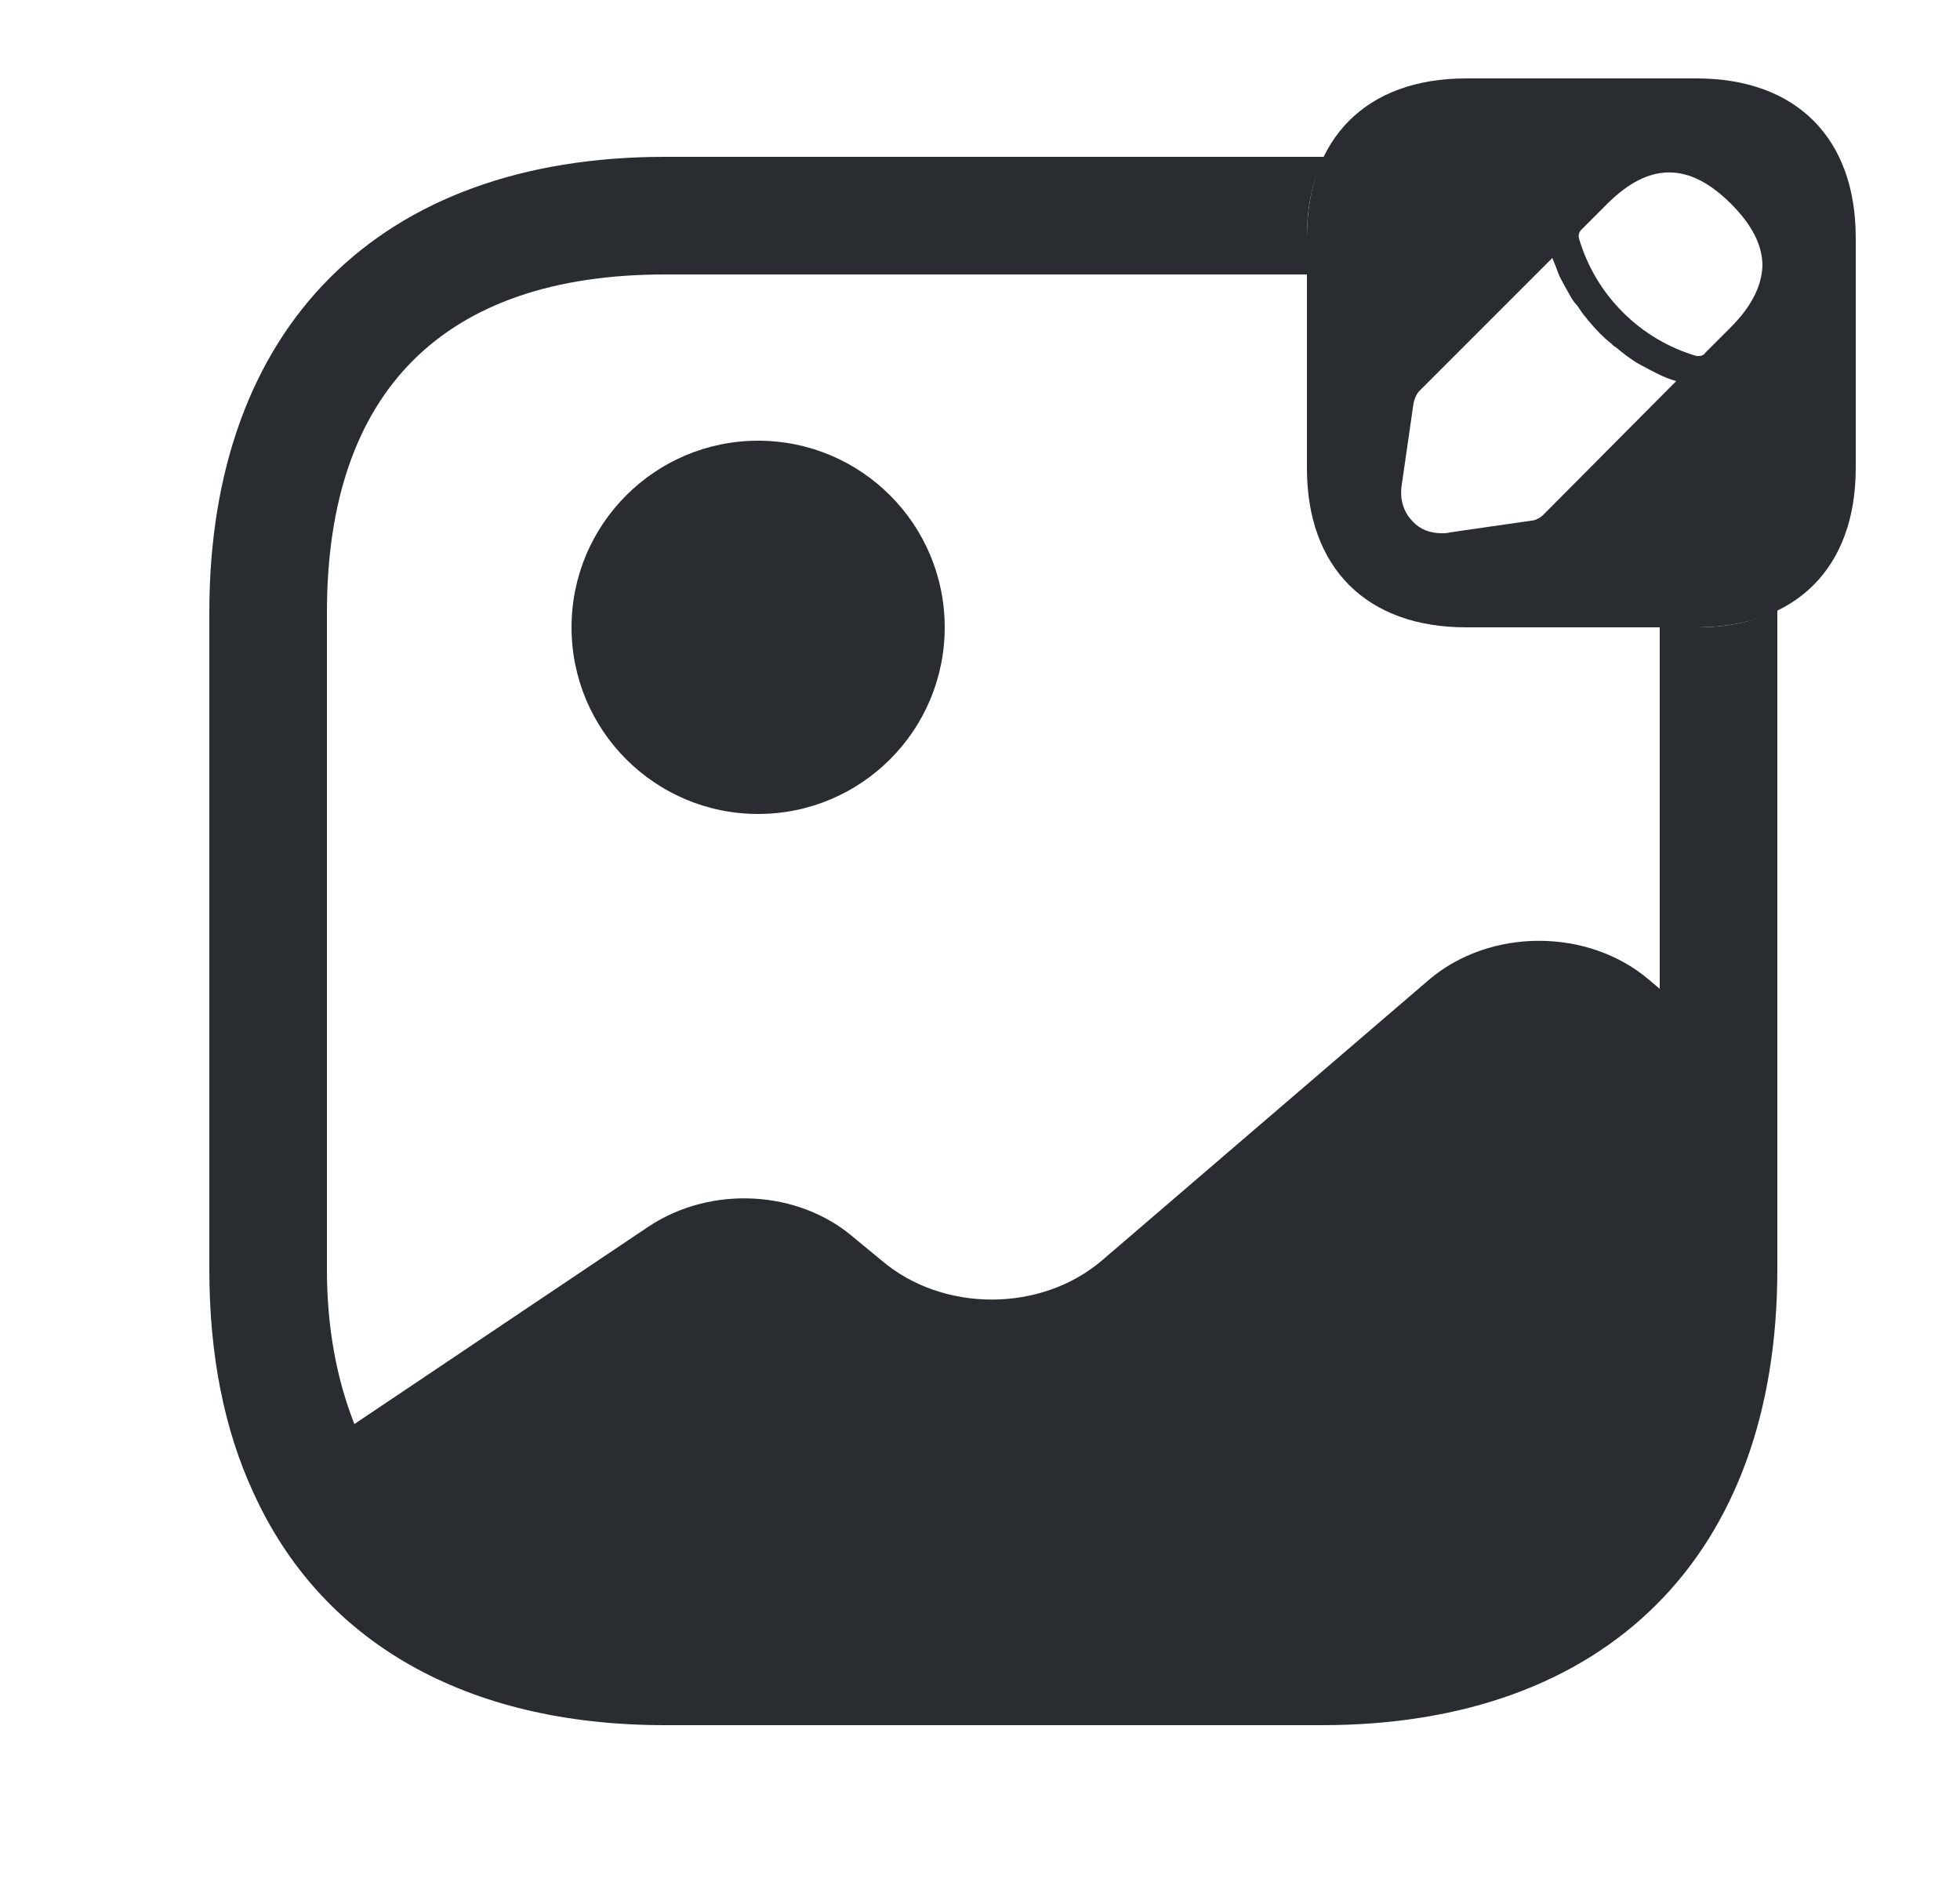 <svg width="25" height="24" viewBox="0 0 25 24" fill="none" xmlns="http://www.w3.org/2000/svg">
<path d="M21.64 1H18.7C17.43 1 16.67 1.76 16.67 3.03V5.97C16.67 7.24 17.43 8 18.7 8H21.64C22.91 8 23.67 7.24 23.67 5.97V3.03C23.67 1.76 22.91 1 21.64 1ZM19.68 6.57C19.65 6.6 19.58 6.64 19.53 6.64L18.49 6.79C18.46 6.8 18.42 6.8 18.39 6.8C18.24 6.8 18.11 6.75 18.02 6.65C17.9 6.53 17.85 6.36 17.88 6.18L18.03 5.14C18.04 5.09 18.07 5.02 18.1 4.99L19.8 3.29C19.83 3.36 19.86 3.44 19.89 3.52C19.93 3.6 19.97 3.67 20.01 3.74C20.04 3.8 20.08 3.86 20.12 3.9C20.16 3.96 20.2 4.02 20.23 4.05C20.25 4.08 20.26 4.09 20.27 4.1C20.36 4.21 20.46 4.31 20.55 4.38C20.57 4.4 20.59 4.42 20.6 4.42C20.65 4.46 20.71 4.51 20.75 4.54C20.81 4.58 20.86 4.62 20.92 4.65C20.99 4.69 21.07 4.73 21.15 4.77C21.23 4.81 21.31 4.84 21.38 4.86L19.68 6.57ZM22.07 4.18L21.75 4.5C21.73 4.53 21.7 4.54 21.67 4.54C21.66 4.54 21.65 4.54 21.64 4.54C20.92 4.33 20.35 3.76 20.14 3.04C20.13 3 20.14 2.96 20.17 2.93L20.5 2.6C21.04 2.06 21.55 2.07 22.08 2.6C22.35 2.87 22.48 3.13 22.48 3.39C22.47 3.65 22.34 3.91 22.07 4.18Z" fill="#292D32"/>
<path d="M9.67 10.38C10.985 10.38 12.05 9.314 12.05 8C12.05 6.686 10.985 5.62 9.67 5.62C8.356 5.62 7.29 6.686 7.29 8C7.29 9.314 8.356 10.38 9.67 10.38Z" fill="#292D32"/>
<path d="M21.64 8H21.17V12.61L21.04 12.5C20.26 11.83 19 11.83 18.22 12.5L14.06 16.07C13.28 16.74 12.02 16.74 11.24 16.07L10.9 15.79C10.19 15.17 9.06 15.11 8.26 15.65L4.52 18.16C4.3 17.6 4.17 16.95 4.17 16.19V7.81C4.17 4.99 5.66 3.5 8.48 3.5H16.67V3.03C16.67 2.63 16.74 2.29 16.9 2H8.48C4.84 2 2.67 4.17 2.67 7.81V16.19C2.67 17.28 2.86 18.23 3.23 19.03C4.09 20.93 5.93 22 8.48 22H16.86C20.5 22 22.67 19.83 22.67 16.19V7.77C22.38 7.93 22.04 8 21.64 8Z" fill="#292D32"/>
</svg>

